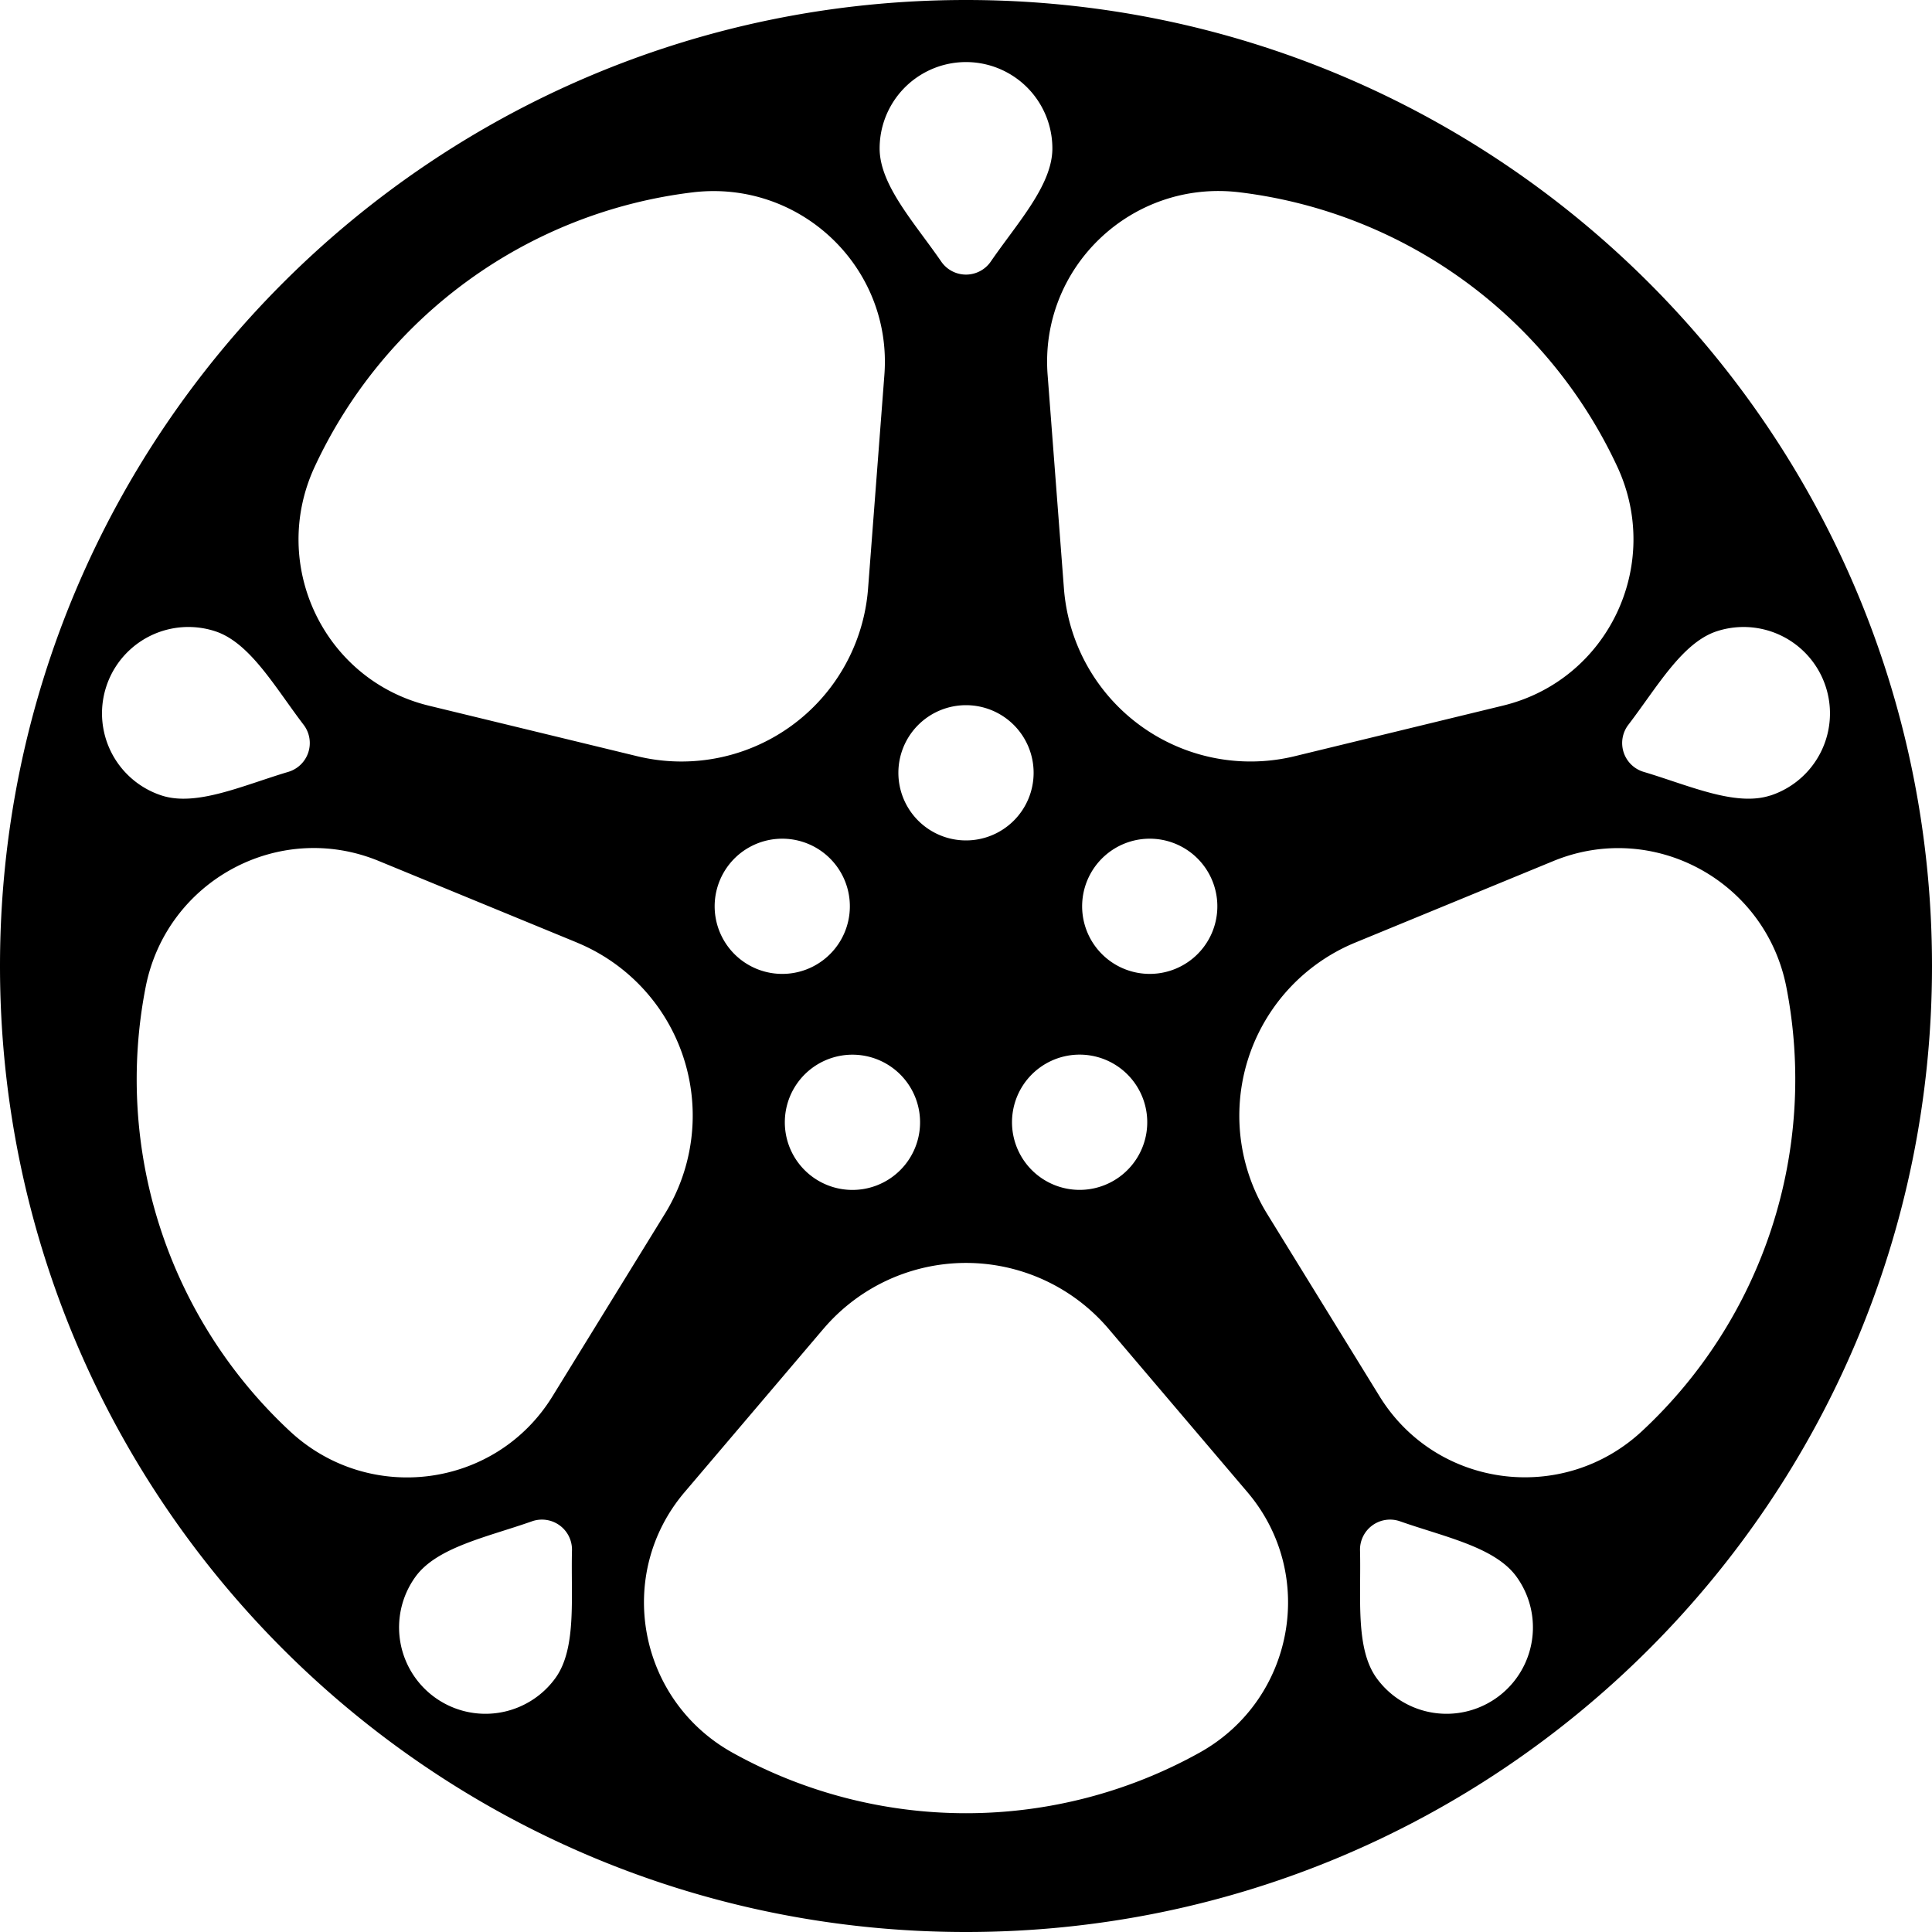 <?xml version="1.0" encoding="UTF-8" standalone="no"?>
<svg
   xmlns:dc="http://purl.org/dc/elements/1.1/"
   xmlns:cc="http://creativecommons.org/ns#"
   xmlns:rdf="http://www.w3.org/1999/02/22-rdf-syntax-ns#"
   xmlns:svg="http://www.w3.org/2000/svg"
   xmlns="http://www.w3.org/2000/svg"
   xmlns:sodipodi="http://sodipodi.sourceforge.net/DTD/sodipodi-0.dtd"
   xmlns:inkscape="http://www.inkscape.org/namespaces/inkscape"
   viewBox="0 0 1024 1024"
   version="1.1"
   id="svg7407"
   sodipodi:docname="djv-app-icon-1024.svg"
   inkscape:export-filename="C:\dev\djv-git\etc\Icons\djv-app-icon-1024.png"
   inkscape:export-xdpi="96"
   inkscape:export-ydpi="96"
   inkscape:version="0.92.4 (5da689c313, 2019-01-14)">
  <defs
     id="defs7411" />
  <sodipodi:namedview
     pagecolor="#ffffff"
     bordercolor="#666666"
     borderopacity="1"
     objecttolerance="10"
     gridtolerance="10"
     guidetolerance="10"
     inkscape:pageopacity="0"
     inkscape:pageshadow="2"
     inkscape:window-width="1920"
     inkscape:window-height="1137"
     id="namedview7409"
     showgrid="false"
     inkscape:zoom="0.23046875"
     inkscape:cx="-210.44068"
     inkscape:cy="512"
     inkscape:window-x="-8"
     inkscape:window-y="-8"
     inkscape:window-maximized="1"
     inkscape:current-layer="svg7407" />
  <title
     id="title7402">djv-app-icon-1024</title>
  <g
     id="Layer_2"
     data-name="Layer 2"
     style="fill:#000000;fill-opacity:1">
    <g
       id="icon_designs.00"
       data-name="icon designs.00"
       style="fill:#000000;fill-opacity:1">
      <path
         id="djv-app-icon-1024"
         d="M1024,512c0,282.77-229.23,512-512,512S0,794.77,0,512,229.23,0,512,0,1024,229.23,1024,512ZM686.21,400.81,796.58,374c55.64-13.49,84.73-74.48,60.71-126.46A254.66,254.66,0,0,0,656.77,101.9c-56.85-6.78-105.87,39.73-101.51,96.81L563.91,312A99.2,99.2,0,0,0,686.21,400.81ZM557.78,78.68a45.78,45.78,0,1,0-91.56,0c0,19.4,18.44,39.33,32.6,59.88a15.93,15.93,0,0,0,26.36,0C539.34,118,557.78,98.08,557.78,78.68Zm380.48,343A45.78,45.78,0,0,0,910,334.56c-18.44,6-31.71,29.69-46.87,49.5a15.94,15.94,0,0,0,8.15,25.08C895.15,416.26,919.81,427.63,938.26,421.64ZM729.66,889.47a45.78,45.78,0,0,0,74.08-53.82c-11.4-15.69-38-21-61.57-29.28a15.93,15.93,0,0,0-21.33,15.5C721.46,846.81,718.26,873.78,729.66,889.47Zm-509.4-53.82a45.78,45.78,0,1,0,74.08,53.82c11.4-15.69,8.2-42.66,8.82-67.6a15.93,15.93,0,0,0-21.33-15.5C258.3,814.67,231.66,820,220.26,835.65ZM114,334.56a45.78,45.78,0,0,0-28.3,87.08c18.45,6,43.11-5.38,67-12.5a15.94,15.94,0,0,0,8.15-25.08C145.75,364.25,132.48,340.55,114,334.56ZM671.58,643.33,731.15,740c30,48.75,97,57.56,139,18.66A254.7,254.7,0,0,0,946.77,523c-11.13-56.16-70.5-88.41-123.45-66.63l-105,43.22A99.21,99.21,0,0,0,671.58,643.33Zm-235.17,61-73.55,86.53c-37.08,43.62-24.76,110.06,25.21,138a254.69,254.69,0,0,0,247.86,0c50-27.93,62.3-94.37,25.22-138l-73.56-86.53A99.2,99.2,0,0,0,436.41,704.35Zm-130.7-204.8-105-43.21C147.73,434.55,88.35,466.8,77.23,523a254.7,254.7,0,0,0,76.6,235.73c42,38.89,109,30.08,139-18.66l59.56-96.7A99.21,99.21,0,0,0,305.71,499.55ZM460.09,312l8.65-113.25c4.36-57.08-44.66-103.59-101.51-96.81A254.68,254.68,0,0,0,166.7,247.59c-24,52,5.08,113,60.71,126.46l110.37,26.77A99.21,99.21,0,0,0,460.09,312ZM512,373.76a35.84,35.84,0,1,0,35.84,35.84A35.84,35.84,0,0,0,512,373.76Zm131.46,95.52a35.83,35.83,0,1,0-23,45.15A35.81,35.81,0,0,0,643.46,469.28ZM593.25,623.84a35.84,35.84,0,1,0-50-7.93A35.83,35.83,0,0,0,593.25,623.84Zm-162.5,0a35.84,35.84,0,1,0-7.93-50.06A35.83,35.83,0,0,0,430.75,623.84ZM380.54,469.28a35.83,35.83,0,1,0,45.14-23A35.82,35.82,0,0,0,380.54,469.28Z"
         style="fill:#000000;fill-opacity:1" />
    </g>
  </g>
</svg>
